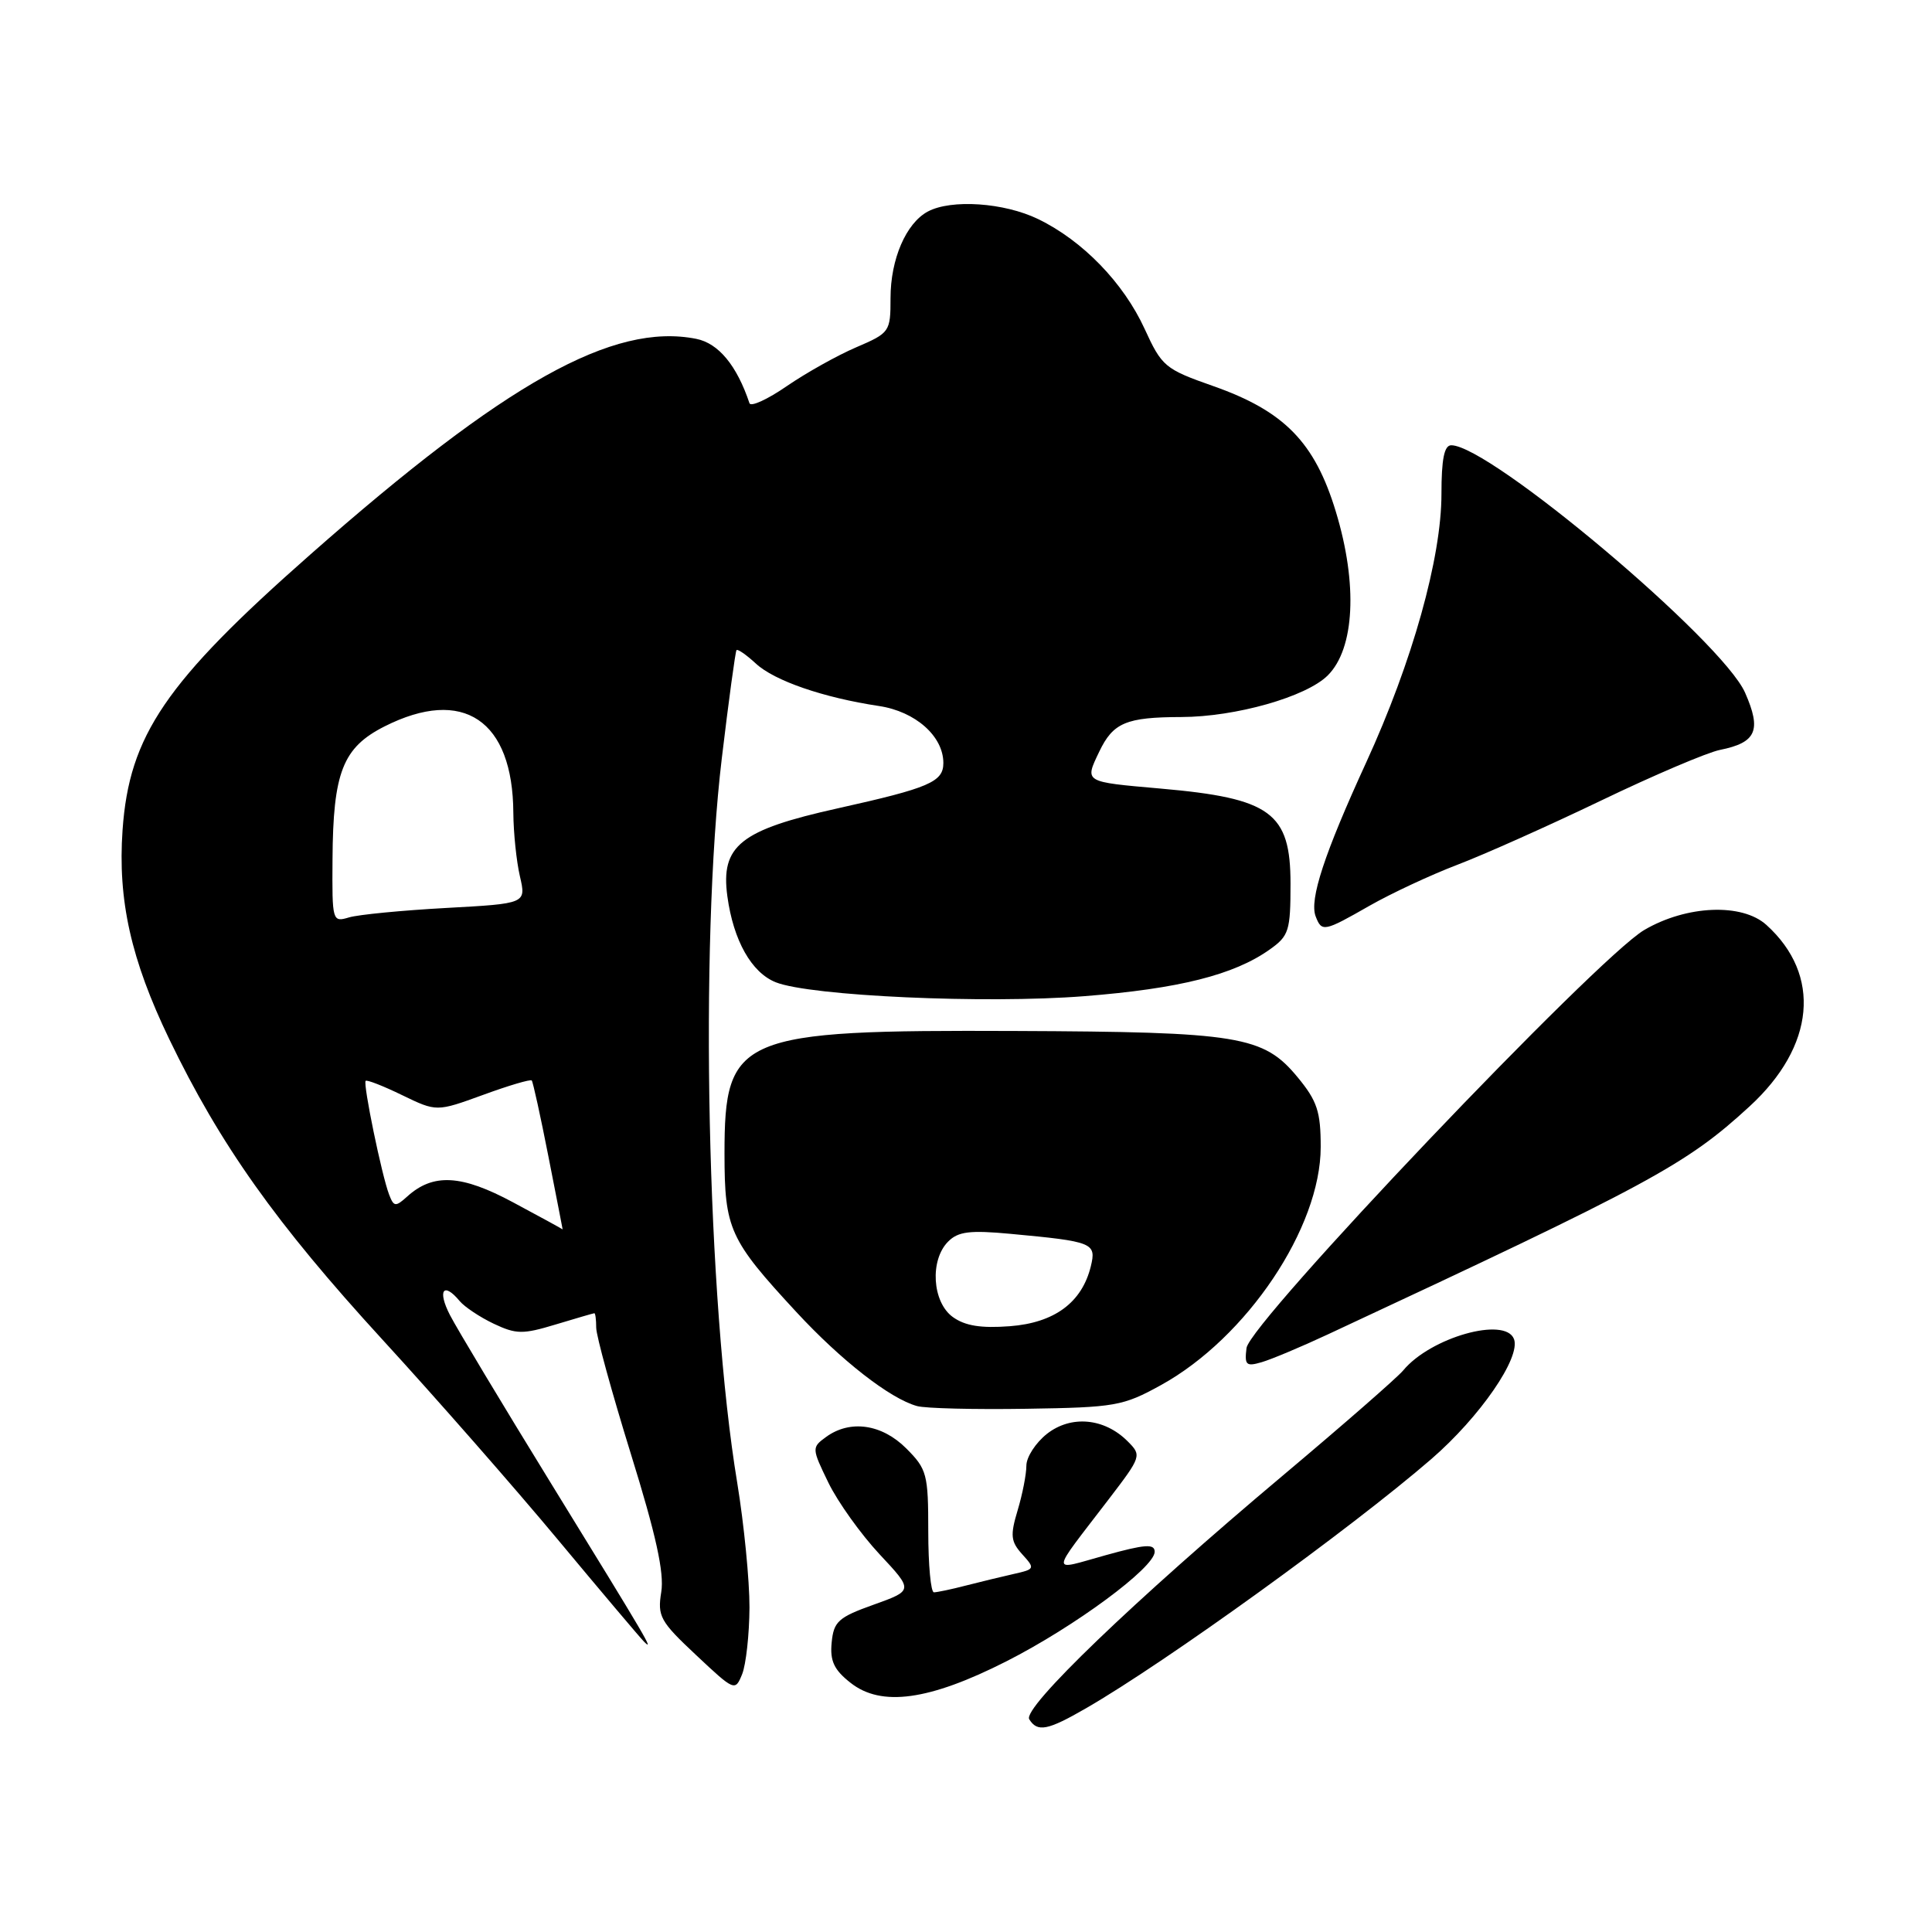 <?xml version="1.0" encoding="UTF-8" standalone="no"?>
<!DOCTYPE svg PUBLIC "-//W3C//DTD SVG 1.1//EN" "http://www.w3.org/Graphics/SVG/1.1/DTD/svg11.dtd" >
<svg xmlns="http://www.w3.org/2000/svg" xmlns:xlink="http://www.w3.org/1999/xlink" version="1.1" viewBox="0 0 256 256">
 <g >
 <path fill="currentColor"
d=" M 143.91 226.35 C 154.49 220.25 179.00 202.55 189.66 193.33 C 196.12 187.73 201.54 179.86 200.61 177.43 C 199.45 174.41 189.55 177.21 185.93 181.59 C 185.14 182.54 177.97 188.80 170.00 195.50 C 150.29 212.06 135.46 226.31 136.38 227.81 C 137.46 229.56 138.81 229.30 143.91 226.35 Z  M 133.34 220.14 C 142.39 215.55 153.00 207.71 153.00 205.62 C 153.00 204.53 151.73 204.62 146.48 206.08 C 139.08 208.13 139.03 208.96 146.91 198.66 C 151.26 192.97 151.30 192.86 149.41 190.97 C 146.33 187.89 141.92 187.49 138.73 189.99 C 137.23 191.18 136.00 193.07 136.00 194.21 C 136.00 195.34 135.48 198.01 134.84 200.13 C 133.84 203.46 133.93 204.26 135.45 205.95 C 137.17 207.84 137.13 207.93 134.36 208.55 C 132.79 208.90 129.93 209.60 128.00 210.09 C 126.08 210.59 124.16 210.99 123.75 210.99 C 123.34 211.00 123.00 207.37 123.00 202.92 C 123.00 195.33 122.83 194.67 120.08 191.92 C 116.84 188.68 112.63 188.09 109.45 190.41 C 107.55 191.80 107.55 191.90 109.77 196.47 C 111.02 199.03 114.06 203.28 116.53 205.93 C 121.03 210.74 121.03 210.74 115.76 212.63 C 111.08 214.30 110.47 214.86 110.20 217.64 C 109.96 220.08 110.51 221.26 112.70 222.98 C 116.77 226.20 123.11 225.33 133.34 220.14 Z  M 99.31 213.00 C 99.32 209.43 98.59 202.00 97.69 196.50 C 93.68 172.28 92.68 125.30 95.64 100.50 C 96.56 92.80 97.44 86.34 97.59 86.15 C 97.74 85.96 98.89 86.76 100.15 87.92 C 102.60 90.20 109.09 92.44 116.47 93.55 C 121.29 94.27 125.00 97.55 125.00 101.10 C 125.00 103.61 123.13 104.41 111.00 107.11 C 98.08 109.98 95.47 112.06 96.38 118.77 C 97.18 124.63 99.58 128.88 102.80 130.16 C 107.39 131.98 130.57 133.03 143.66 132.00 C 156.23 131.01 163.51 129.18 168.25 125.81 C 170.79 124.01 171.00 123.34 171.00 117.09 C 171.00 107.67 168.40 105.77 153.78 104.49 C 143.56 103.59 143.71 103.68 145.65 99.61 C 147.49 95.76 149.20 95.03 156.54 95.01 C 163.72 94.99 173.08 92.34 175.93 89.50 C 179.50 85.96 179.93 77.41 177.01 67.81 C 174.22 58.60 170.18 54.47 160.74 51.15 C 154.36 48.91 153.95 48.56 151.67 43.58 C 148.87 37.47 143.45 31.88 137.56 29.03 C 133.05 26.84 126.05 26.37 122.94 28.03 C 120.06 29.57 118.00 34.34 118.00 39.49 C 118.00 43.97 117.90 44.11 113.45 46.02 C 110.95 47.09 106.81 49.41 104.26 51.16 C 101.71 52.92 99.48 53.94 99.31 53.43 C 97.63 48.42 95.21 45.49 92.26 44.90 C 81.26 42.71 66.99 50.67 41.15 73.45 C 21.92 90.39 17.12 97.44 16.24 109.98 C 15.59 119.28 17.35 127.15 22.43 137.70 C 29.16 151.66 36.56 162.10 50.67 177.50 C 57.73 185.20 68.19 197.13 73.91 204.00 C 79.64 210.88 84.77 216.95 85.31 217.50 C 86.78 218.99 85.86 217.43 72.98 196.50 C 66.55 186.05 60.54 176.04 59.62 174.25 C 57.93 170.97 58.76 169.80 60.92 172.41 C 61.57 173.18 63.59 174.53 65.42 175.40 C 68.41 176.81 69.27 176.82 73.63 175.50 C 76.31 174.69 78.61 174.02 78.75 174.01 C 78.89 174.00 79.00 174.86 79.00 175.92 C 79.00 176.98 81.07 184.50 83.59 192.64 C 86.93 203.39 88.03 208.40 87.62 210.95 C 87.10 214.17 87.47 214.84 92.23 219.30 C 97.33 224.09 97.41 224.13 98.34 221.83 C 98.85 220.55 99.29 216.57 99.31 213.00 Z  M 153.84 183.53 C 165.22 177.25 175.00 162.67 175.00 151.98 C 175.00 147.30 174.54 145.89 171.95 142.75 C 167.41 137.25 164.23 136.73 134.50 136.61 C 97.83 136.46 96.00 137.23 96.00 152.88 C 96.01 162.87 96.64 164.25 105.53 173.86 C 111.48 180.29 117.95 185.33 121.51 186.31 C 122.60 186.62 129.12 186.78 136.00 186.67 C 147.79 186.49 148.80 186.31 153.84 183.53 Z  M 176.00 176.79 C 218.76 156.85 223.41 154.34 231.83 146.60 C 240.51 138.63 241.39 129.19 234.06 122.56 C 230.84 119.64 223.48 119.94 217.87 123.23 C 211.60 126.91 165.60 175.25 165.17 178.62 C 164.89 180.88 165.12 181.10 167.17 180.50 C 168.45 180.13 172.43 178.46 176.00 176.79 Z  M 181.48 120.01 C 184.36 118.37 189.59 115.93 193.10 114.59 C 196.62 113.25 205.20 109.42 212.17 106.07 C 219.13 102.72 226.21 99.71 227.89 99.37 C 232.73 98.40 233.44 96.79 231.23 91.78 C 228.19 84.91 197.42 59.00 192.30 59.00 C 191.37 59.00 191.00 60.83 191.00 65.46 C 191.00 73.92 187.14 87.70 181.04 101.00 C 175.47 113.14 173.48 119.20 174.33 121.42 C 175.14 123.53 175.43 123.47 181.48 120.01 Z  M 68.01 159.33 C 61.13 155.63 57.39 155.43 53.94 158.56 C 52.41 159.94 52.18 159.91 51.56 158.29 C 50.59 155.78 48.08 143.59 48.45 143.22 C 48.62 143.05 50.80 143.90 53.30 145.12 C 57.85 147.32 57.85 147.32 64.01 145.08 C 67.39 143.84 70.30 142.98 70.46 143.17 C 70.62 143.35 71.62 147.89 72.67 153.25 C 73.73 158.61 74.57 162.96 74.55 162.90 C 74.52 162.85 71.58 161.24 68.01 159.33 Z  M 44.06 113.87 C 44.13 102.32 45.42 99.05 50.96 96.25 C 61.38 90.99 67.96 95.42 68.02 107.72 C 68.04 110.35 68.43 114.13 68.89 116.11 C 69.73 119.73 69.73 119.73 59.11 120.31 C 53.28 120.63 47.49 121.19 46.25 121.56 C 44.04 122.22 44.00 122.09 44.06 113.87 Z  M 126.25 174.51 C 123.52 172.54 123.18 166.96 125.64 164.51 C 126.96 163.18 128.52 162.99 133.89 163.49 C 144.85 164.51 145.29 164.69 144.54 167.79 C 143.37 172.58 139.73 175.28 133.81 175.73 C 129.98 176.02 127.87 175.68 126.25 174.51 Z "/>
</g>
</svg>